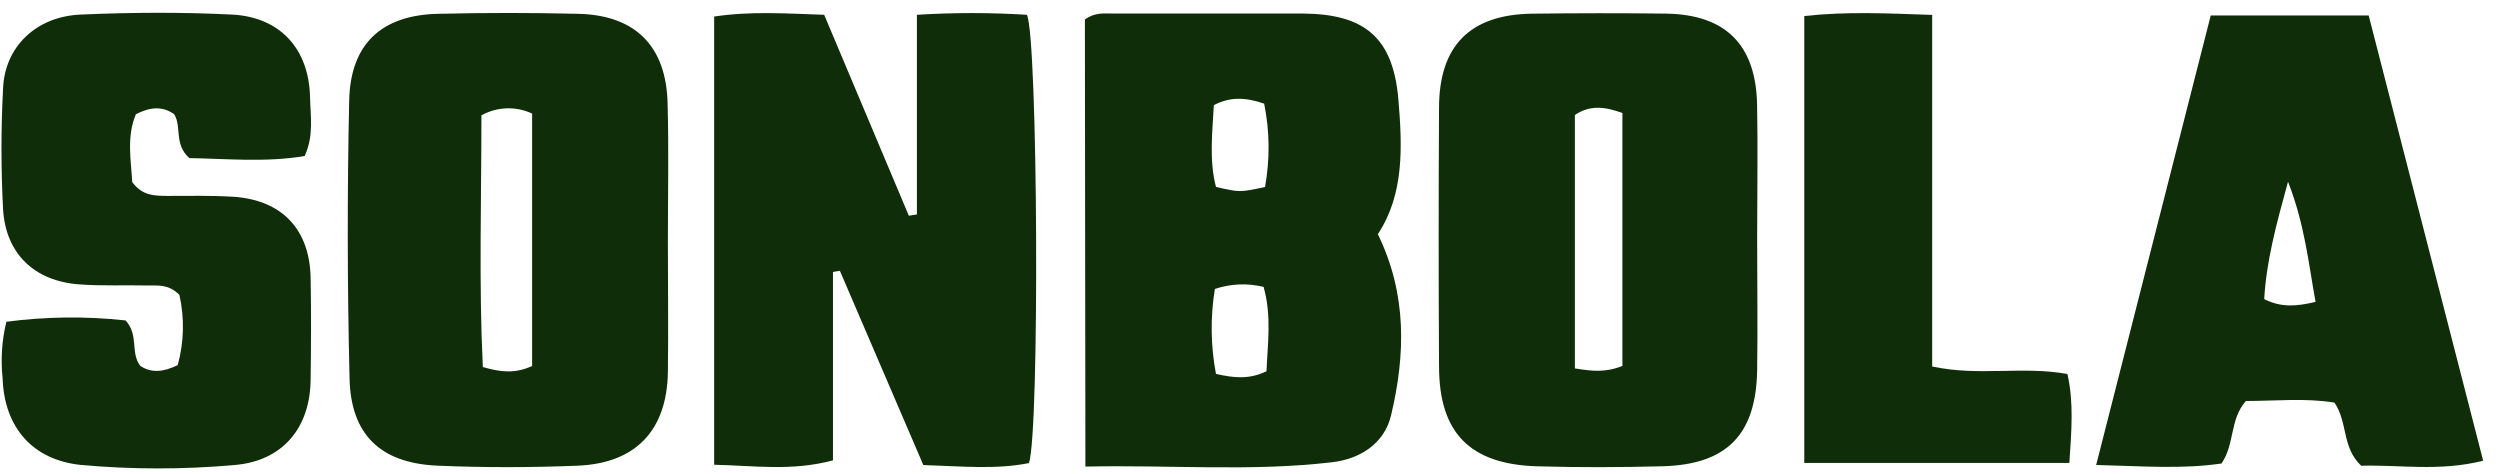 <svg width="137" height="26" viewBox="0 0 137 26" fill="none" xmlns="http://www.w3.org/2000/svg">
<g clip-path="url(#clip0_1116_50143)">
<path d="M59.452 1.067C60.003 0.666 60.517 0.742 61.012 0.742C64.477 0.742 67.937 0.742 71.402 0.742C74.795 0.766 76.334 2.071 76.628 5.414C76.849 8.007 76.961 10.633 75.506 12.832C77.114 16.136 77.017 19.435 76.234 22.747C75.856 24.352 74.477 25.155 73.018 25.328C68.597 25.854 64.127 25.468 59.48 25.569L59.452 1.067ZM66.575 15.835C66.323 17.378 66.343 18.954 66.635 20.491C67.612 20.708 68.432 20.808 69.404 20.346C69.465 18.845 69.694 17.3 69.244 15.722C68.361 15.506 67.436 15.545 66.575 15.835ZM69.324 10.247C69.598 8.735 69.582 7.185 69.276 5.679C68.299 5.346 67.451 5.278 66.519 5.76C66.438 7.273 66.253 8.786 66.635 10.243C67.933 10.544 67.933 10.544 69.324 10.247Z" fill="#102D0A"/>
<path d="M50.599 25.484C49.048 21.872 47.537 18.355 46.025 14.839L45.647 14.903V25.227C43.388 25.834 41.334 25.516 39.136 25.468V0.907C41.145 0.602 43.091 0.742 45.165 0.81L49.804 11.821L50.246 11.752V0.81C52.254 0.686 54.267 0.686 56.275 0.81C56.878 2.099 56.978 23.626 56.388 25.376C54.579 25.741 52.702 25.552 50.599 25.484Z" fill="#102D0A"/>
<path d="M36.6 13.192C36.6 15.601 36.632 18.009 36.6 20.418C36.54 23.581 34.844 25.387 31.664 25.519C29.104 25.624 26.535 25.628 23.979 25.519C20.848 25.383 19.212 23.817 19.155 20.703C19.032 15.64 19.025 10.578 19.135 5.518C19.2 2.403 20.912 0.825 24.007 0.757C26.569 0.696 29.131 0.696 31.692 0.757C34.811 0.829 36.516 2.527 36.584 5.67C36.656 8.175 36.6 10.684 36.6 13.192ZM26.383 6.32C26.383 10.937 26.238 15.553 26.459 20.113C27.472 20.41 28.244 20.474 29.16 20.056V6.224C28.723 6.019 28.243 5.92 27.76 5.937C27.277 5.954 26.805 6.085 26.383 6.32Z" fill="#102D0A"/>
<path d="M96.292 13.069C96.292 15.477 96.328 17.885 96.292 20.294C96.231 23.822 94.632 25.456 91.106 25.552C88.799 25.612 86.488 25.62 84.181 25.552C80.527 25.424 78.859 23.702 78.859 20.061C78.832 15.349 78.832 10.635 78.859 5.92C78.859 2.508 80.551 0.806 83.932 0.75C86.392 0.718 88.854 0.716 91.32 0.746C94.559 0.806 96.211 2.44 96.288 5.699C96.336 8.156 96.292 10.612 96.292 13.069ZM88.908 20.053V6.193C87.923 5.831 87.115 5.755 86.303 6.301V20.189C87.224 20.334 87.955 20.434 88.908 20.053Z" fill="#102D0A"/>
<path d="M0.349 17.632C2.516 17.346 4.709 17.322 6.881 17.56C7.621 18.363 7.13 19.318 7.685 20.049C8.288 20.45 8.943 20.394 9.739 20.009C10.086 18.752 10.117 17.43 9.831 16.159C9.224 15.553 8.65 15.657 8.115 15.645C6.861 15.617 5.599 15.677 4.349 15.585C1.889 15.409 0.309 13.903 0.168 11.463C0.052 9.258 0.052 7.048 0.168 4.844C0.261 2.564 1.977 0.902 4.425 0.798C7.183 0.677 9.952 0.661 12.709 0.798C15.35 0.93 16.93 2.68 16.99 5.317C17.01 6.349 17.211 7.417 16.697 8.549C14.554 8.914 12.38 8.693 10.378 8.665C9.514 7.898 9.976 6.947 9.542 6.257C8.903 5.807 8.248 5.855 7.448 6.257C6.925 7.489 7.183 8.809 7.247 9.978C7.81 10.744 8.481 10.724 9.132 10.736C10.338 10.736 11.544 10.708 12.75 10.78C15.439 10.945 16.978 12.555 17.022 15.244C17.058 17.098 17.047 18.957 17.022 20.811C16.994 23.448 15.491 25.251 12.886 25.48C10.078 25.733 7.253 25.733 4.445 25.48C1.788 25.211 0.237 23.424 0.144 20.743C0.032 19.702 0.101 18.649 0.349 17.632Z" fill="#102D0A"/>
<path d="M129.803 0.846C131.905 9.014 133.971 17.046 136.077 25.247C133.665 25.857 131.463 25.455 129.393 25.524C128.323 24.512 128.673 23.163 127.93 22.064C126.346 21.799 124.682 21.975 123.074 21.975C122.178 22.995 122.475 24.319 121.739 25.399C119.613 25.716 117.447 25.548 114.87 25.48L121.149 0.846H129.803ZM125.381 9.969C124.726 12.342 124.195 14.333 124.079 16.392C125.019 16.861 125.831 16.793 126.893 16.544C126.503 14.421 126.31 12.342 125.389 9.969H125.381Z" fill="#102D0A"/>
<path d="M113.296 20.498C113.654 22.103 113.513 23.637 113.401 25.367H98.874V0.878C101.205 0.621 103.42 0.733 105.884 0.817V20.084C108.449 20.638 110.876 20.044 113.296 20.498Z" fill="#102D0A"/>
</g>
<defs>
<clipPath id="clip0_1116_50143">
<rect width="136.001" height="24.947" fill="white" transform="translate(0.077 0.701)"/>
</clipPath>
</defs>
</svg>
